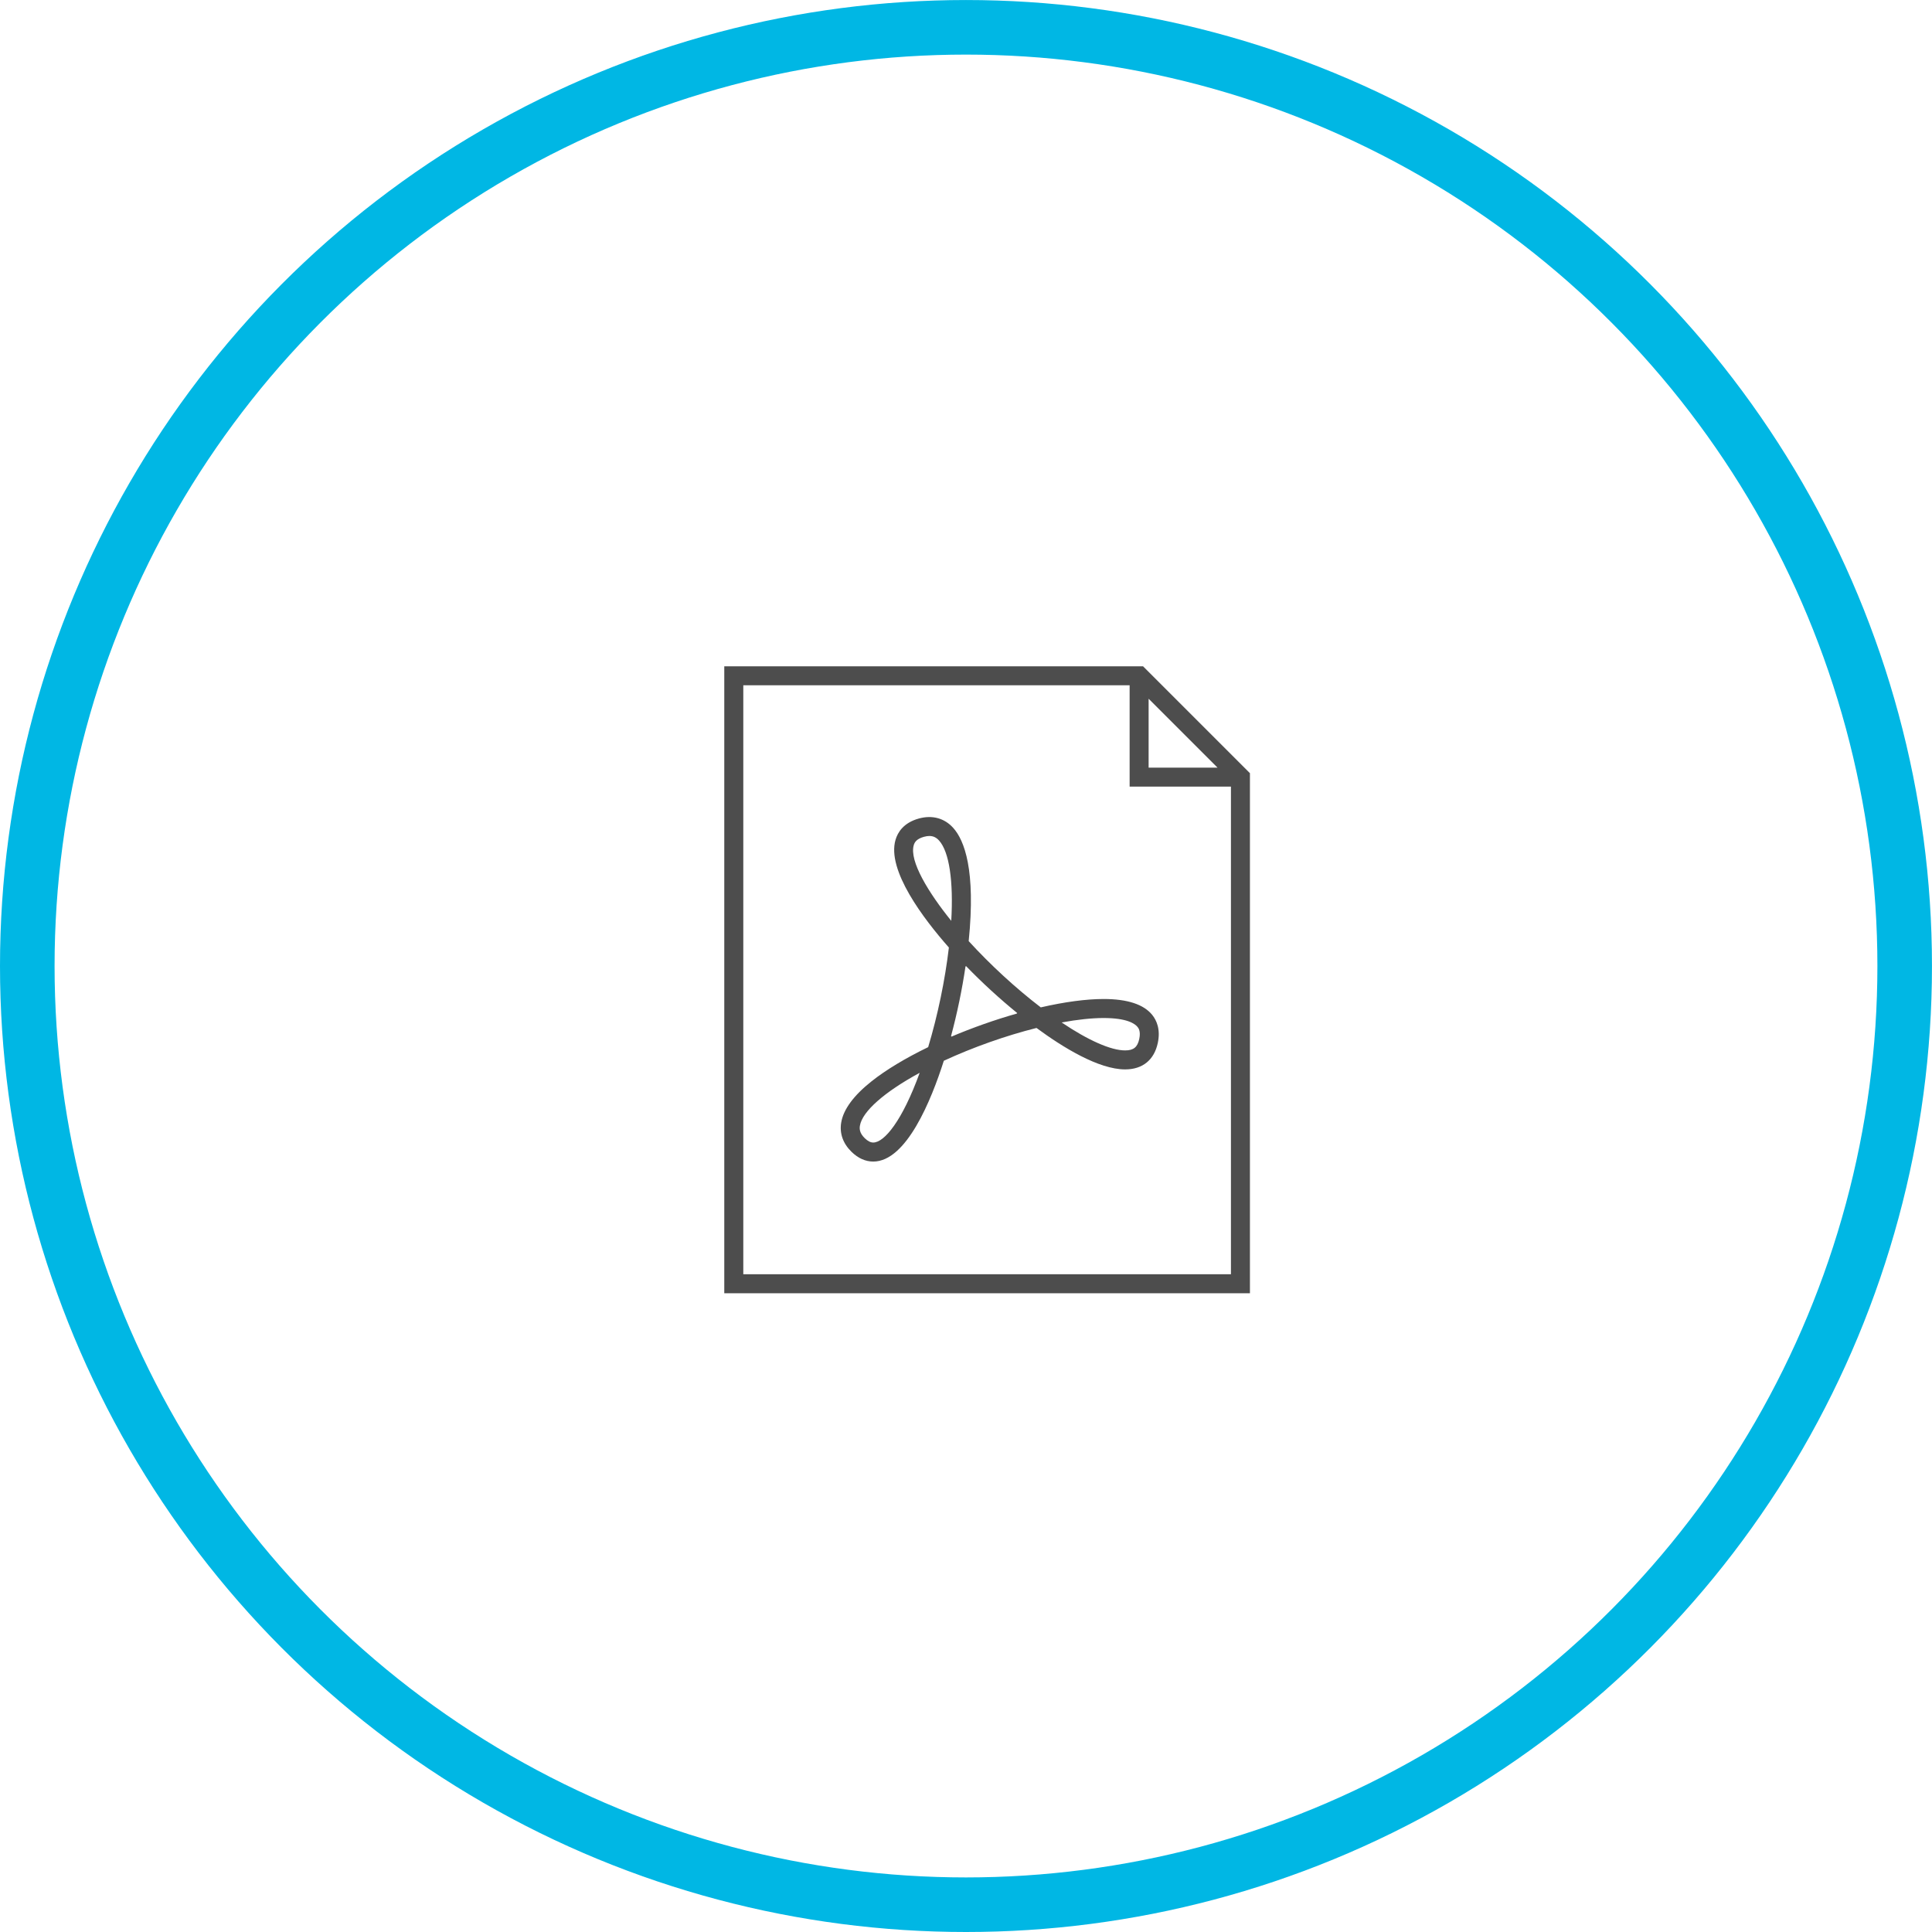 <?xml version="1.0" encoding="utf-8"?>
<!-- Generator: Adobe Illustrator 17.0.1, SVG Export Plug-In . SVG Version: 6.00 Build 0)  -->
<!DOCTYPE svg PUBLIC "-//W3C//DTD SVG 1.1//EN" "http://www.w3.org/Graphics/SVG/1.1/DTD/svg11.dtd">
<svg version="1.1" xmlns="http://www.w3.org/2000/svg" xmlns:xlink="http://www.w3.org/1999/xlink" x="0px" y="0px"
	 width="70.803px" height="70.803px" viewBox="0 0 70.803 70.803" enable-background="new 0 0 70.803 70.803" xml:space="preserve">
<g id="Layer_1">
	<g id="New_Symbol_1_">
	</g>
	<g id="New_Symbol_2_">
	</g>
	<g id="New_Symbol">
	</g>
	<g id="Arrow">
	</g>
	<circle fill="none" stroke="#00b7e4" stroke-width="2" stroke-miterlimit="10" cx="35.401" cy="35.402" r="34.401"/>
	<g id="Ebene_3_7_">
		<g>
			<path fill="#4D4D4D" d="M40.445,36.611c-0.636,0-1.429,0.106-2.303,0.307c-0.915-0.701-1.844-1.555-2.642-2.428
				c0.264-2.608-0.159-3.696-0.566-4.149c-0.32-0.356-0.765-0.48-1.258-0.345c-0.565,0.155-0.778,0.51-0.857,0.78
				c-0.329,1.119,1.036,2.907,1.955,3.948c-0.141,1.199-0.408,2.483-0.759,3.651c-0.833,0.403-1.547,0.834-2.071,1.249
				c-0.66,0.523-1.036,1.033-1.116,1.515c-0.066,0.396,0.065,0.767,0.379,1.073c0.242,0.236,0.51,0.356,0.795,0.356h0
				c1.215,0,2.127-2.248,2.587-3.694c1.071-0.495,2.265-0.918,3.396-1.202c0.971,0.715,2.279,1.519,3.248,1.519
				c0.64,0,1.066-0.346,1.198-0.973c0.107-0.505-0.053-0.836-0.205-1.024C41.914,36.807,41.314,36.611,40.445,36.611z
				 M32.002,41.871c-0.099,0-0.2-0.052-0.31-0.158c-0.194-0.189-0.197-0.345-0.178-0.46c0.087-0.524,0.906-1.24,2.19-1.937
				C33.066,41.074,32.409,41.871,32.002,41.871z M33.487,30.972c0.03-0.102,0.1-0.229,0.373-0.305c0.072-0.02,0.139-0.03,0.2-0.03
				c0.14,0,0.253,0.053,0.356,0.168c0.372,0.415,0.529,1.488,0.445,2.941C34.036,32.725,33.315,31.558,33.487,30.972z
				 M37.277,37.141c-0.809,0.229-1.634,0.52-2.414,0.851l0.006-0.021l-0.018,0.009c0.226-0.84,0.408-1.719,0.534-2.573l0.013,0.015
				l0.002-0.02c0.59,0.609,1.232,1.198,1.879,1.724l-0.018,0.004L37.277,37.141z M41.751,38.074
				c-0.064,0.303-0.209,0.421-0.517,0.421c-0.523,0-1.35-0.367-2.327-1.024c0.579-0.107,1.101-0.163,1.537-0.163
				c0.851,0,1.143,0.204,1.242,0.325C41.718,37.67,41.812,37.787,41.751,38.074z"/>
			<path fill="#4D4D4D" d="M41.89,24.418H26.543v22.977h19.264v-19.06L41.89,24.418z M42.094,25.607l2.525,2.525h-2.525V25.607z
				 M27.24,46.699V25.114h14.158v3.713h3.713v17.871H27.24z"/>
		</g>
	</g>
</g>
<g id="Layer_6">
</g>
</svg>
